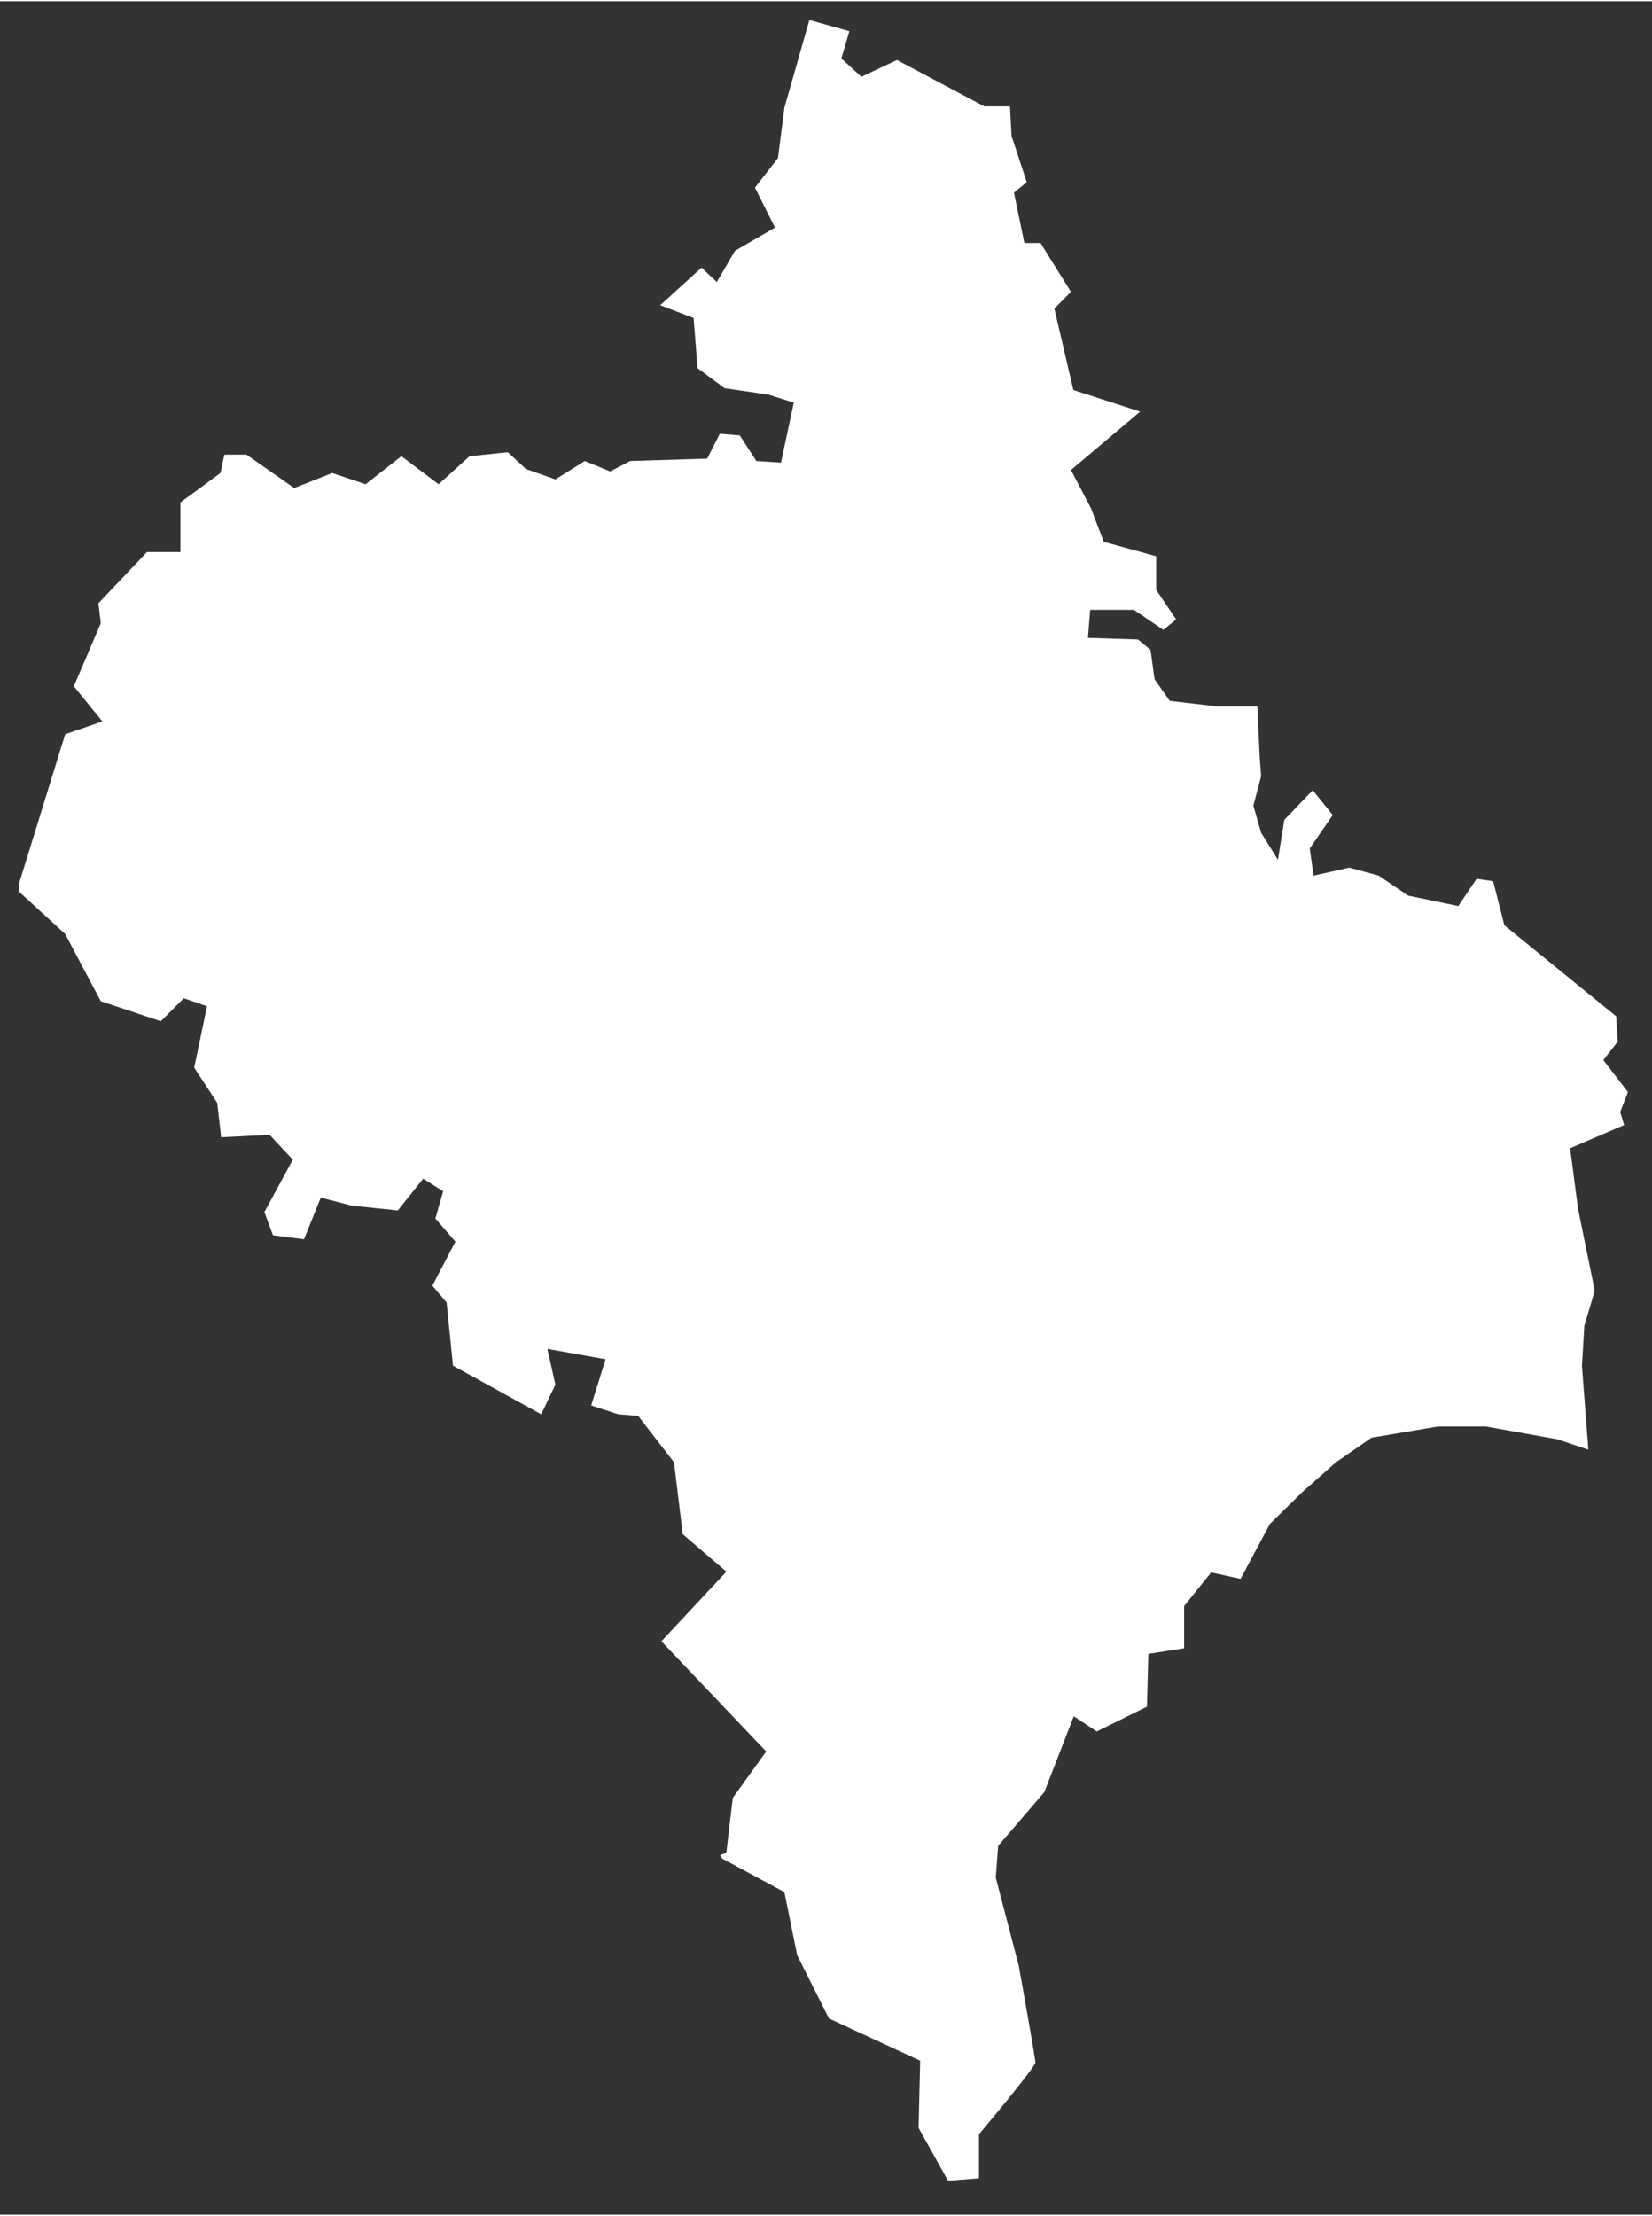 <svg width="179" height="240"  viewBox="0 0 56 75" fill="none" xmlns="http://www.w3.org/2000/svg">
<rect x="0" y="0" width="56" height="75" fill="#333333" stroke="none"/>
<path fill-rule="evenodd" clip-rule="evenodd" d="M54.92 37.638L55.184 36.96L54.35 35.876L54.839 35.252L54.784 34.392L50.995 31.308L50.615 29.817L50.052 29.736L49.435 30.658L47.734 30.305L46.737 29.628L45.741 29.356L44.527 29.628L44.398 28.706L45.178 27.574L44.5 26.734L43.537 27.737L43.32 29.092L42.751 28.177L42.487 27.256L42.751 26.253L42.703 25.629L42.622 23.894H41.266L39.653 23.704L39.138 22.973L39.002 21.976L38.575 21.624L36.88 21.57L36.955 20.621H38.439L39.436 21.299L39.87 20.946L39.192 19.943V18.805L37.416 18.317L36.982 17.178L36.304 15.884L38.65 13.905L36.385 13.173L35.741 10.415L36.304 9.846L35.626 8.761L35.273 8.192H34.724L34.372 6.484L34.806 6.132L34.29 4.566L34.236 3.563H33.368L30.406 1.991L29.199 2.56L28.521 1.937L28.792 1.015L27.436 0.636L26.589 3.611L26.372 5.312L25.592 6.315L26.27 7.67L24.915 8.456L24.298 9.514L23.782 9.026L22.379 10.3L23.511 10.733L23.647 12.434L24.562 13.112L26.047 13.329L26.908 13.6L26.474 15.633L25.64 15.579L25.077 14.711L24.399 14.657L23.972 15.498L21.362 15.579L20.684 15.931L19.823 15.579L18.827 16.202L17.83 15.85L17.213 15.281L15.918 15.416L14.867 16.365L13.607 15.416L12.393 16.365L11.261 15.986L9.973 16.494L8.353 15.362H7.607L7.471 15.986L6.115 16.982V18.662H4.983L3.336 20.397L3.417 21.075L2.502 23.21L3.471 24.402L2.21 24.836L0.644 29.899V30.17L2.21 31.606L3.417 33.883L5.451 34.561L6.231 33.782L7.017 34.053L6.583 36.133L7.363 37.326L7.498 38.492L9.139 38.41L9.925 39.251L8.963 41.026L9.254 41.812L10.305 41.948L10.874 40.538L11.925 40.809L13.485 40.972L14.345 39.895L15.023 40.322L14.759 41.243L15.437 42.029L14.657 43.52L15.139 44.09L15.356 46.231L18.345 47.878L18.827 46.875L18.555 45.662L20.528 46.014L20.04 47.58L20.955 47.878L21.633 47.932L22.847 49.504L23.145 51.944L24.623 53.211L22.42 55.57L25.972 59.304L24.84 60.876L24.623 62.719C24.553 62.761 24.481 62.797 24.406 62.828L24.487 62.936L26.589 64.068L27.023 66.209L28.101 68.351L31.192 69.781L31.138 72.058L32.135 73.847L33.185 73.766V72.275C33.185 72.275 35.097 70.004 35.097 69.842C35.097 69.679 34.534 66.562 34.534 66.562L33.755 63.58L33.836 62.502L35.402 60.679L36.399 58.111L37.178 58.626L38.88 57.786L38.927 55.997L40.141 55.807V54.377L41.056 53.238L42.053 53.455L43.049 51.592L44.148 50.514L45.28 49.511L46.493 48.671L48.751 48.291H50.364L52.791 48.725L53.842 49.077L53.625 46.238L53.706 44.882L54.059 43.69L53.489 40.898L53.225 38.864L55.056 38.078L54.92 37.638Z" fill="white"  stroke-miterlimit="10" stroke-linecap="round" stroke-linejoin="round"/>
</svg>
